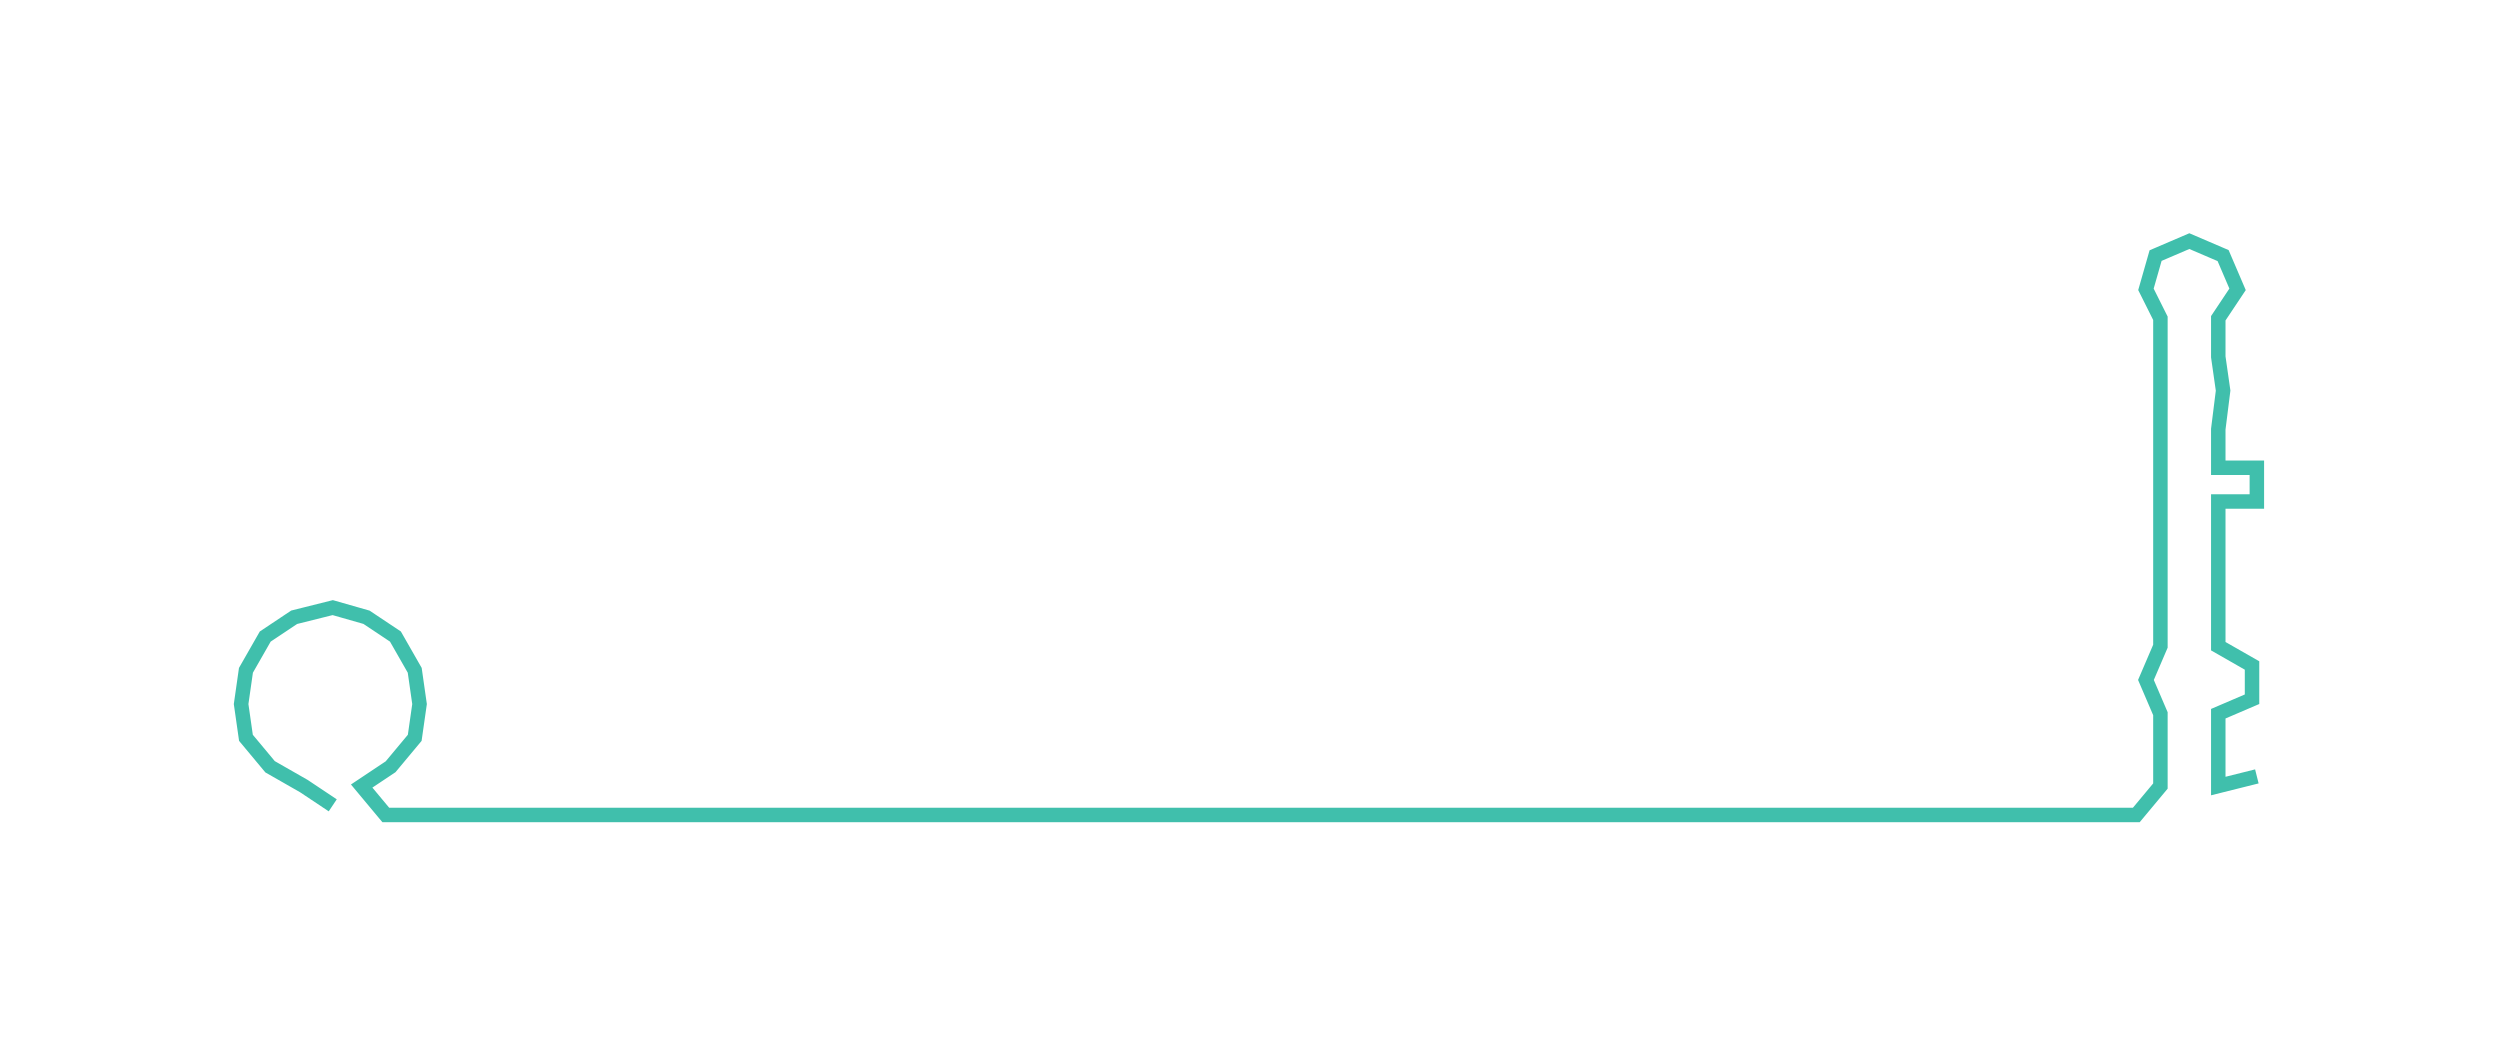 <ns0:svg xmlns:ns0="http://www.w3.org/2000/svg" width="300px" height="126.818px" viewBox="0 0 518.42 219.15"><ns0:path style="stroke:#40bfac;stroke-width:3px;fill:none;" d="M69 167 L69 167 L63 163 L56 159 L51 153 L50 146 L51 139 L55 132 L61 128 L69 126 L76 128 L82 132 L86 139 L87 146 L86 153 L81 159 L75 163 L80 169 L87 169 L95 169 L103 169 L110 169 L117 169 L125 169 L133 169 L140 169 L148 169 L156 169 L163 169 L170 169 L178 169 L186 169 L193 169 L201 169 L208 169 L216 169 L224 169 L231 169 L239 169 L246 169 L254 169 L262 169 L269 169 L276 169 L284 169 L292 169 L299 169 L307 169 L314 169 L322 169 L329 169 L337 169 L345 169 L352 169 L360 169 L367 169 L375 169 L382 169 L390 169 L397 169 L405 169 L413 169 L420 169 L428 169 L435 169 L443 169 L448 163 L448 156 L448 148 L445 141 L448 134 L448 127 L448 119 L448 112 L448 104 L448 97 L448 89 L448 81 L448 74 L448 66 L445 60 L447 53 L454 50 L461 53 L464 60 L460 66 L460 74 L461 81 L460 89 L460 97 L468 97 L468 104 L460 104 L460 112 L460 119 L460 127 L460 134 L467 138 L467 145 L460 148 L460 156 L460 163 L468 161" /></ns0:svg>